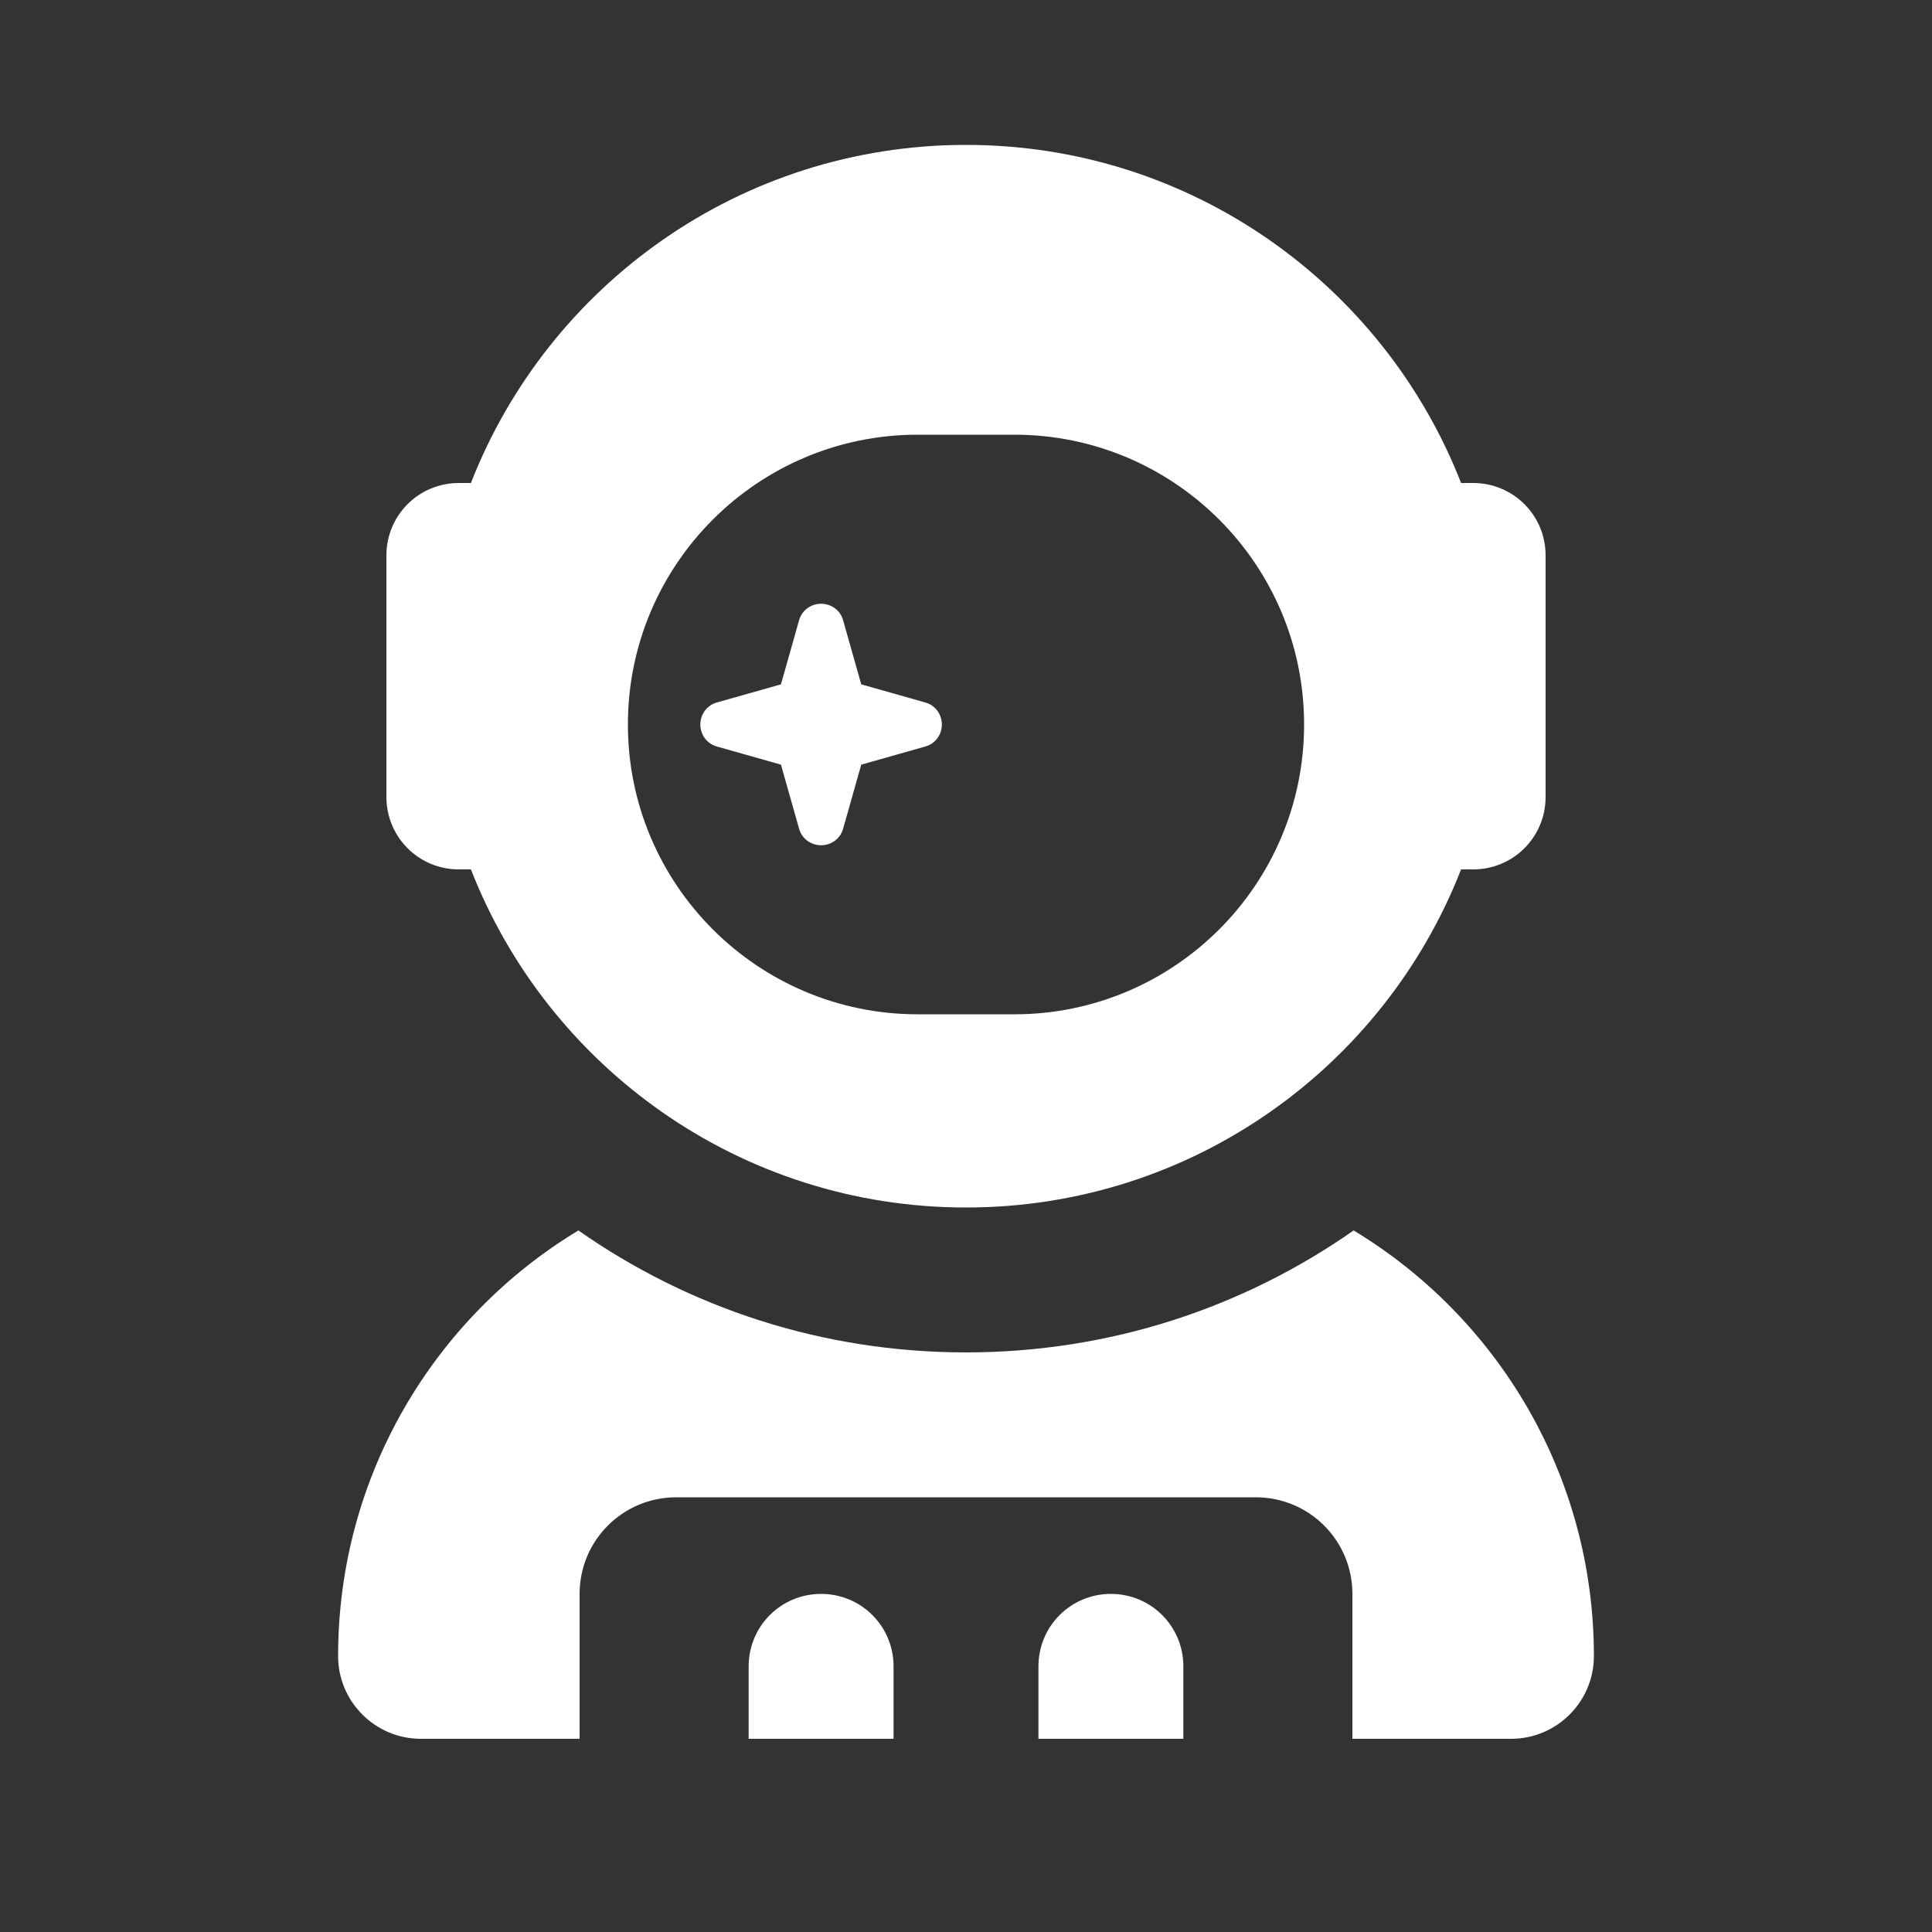 <svg xmlns="http://www.w3.org/2000/svg" viewBox="0 0 640 640"><rect x="0" y="0" width="640" height="640" fill="#333333" stroke="none"/><!--!Font Awesome Free 7.0.0 by @fontawesome - https://fontawesome.com License - https://fontawesome.com/license/free Copyright 2025 Fonticons, Inc.--><path fill="#ffffff" d="M320 400C394.6 400 458.4 353.6 484 288L488 288C501.3 288 512 277.3 512 264L512 184C512 170.7 501.3 160 488 160L484 160C458.4 94.4 394.6 48 320 48C245.4 48 181.6 94.4 156 160L152 160C138.7 160 128 170.7 128 184L128 264C128 277.3 138.7 288 152 288L156 288C181.6 353.6 245.4 400 320 400zM304 144L336 144C389 144 432 187 432 240C432 293 389 336 336 336L304 336C251 336 208 293 208 240C208 187 251 144 304 144zM112 548.6C112 563.7 124.3 576 139.4 576L192 576L192 528C192 510.3 206.3 496 224 496L416 496C433.7 496 448 510.3 448 528L448 576L500.6 576C515.7 576 528 563.7 528 548.6C528 488.8 496.1 436.4 448.4 407.6C412 433.1 367.8 448 320 448C272.2 448 228 433.1 191.6 407.6C143.9 436.4 112 488.8 112 548.6zM279.3 205.5C278.4 202.2 275.4 200 272 200C268.6 200 265.6 202.2 264.7 205.5L258.7 226.7L237.5 232.7C234.2 233.6 232 236.6 232 240C232 243.4 234.2 246.4 237.5 247.3L258.7 253.3L264.7 274.5C265.6 277.8 268.6 280 272 280C275.4 280 278.4 277.8 279.3 274.5L285.3 253.3L306.5 247.3C309.8 246.4 312 243.4 312 240C312 236.6 309.8 233.6 306.5 232.7L285.3 226.7L279.3 205.5zM248 552L248 576L296 576L296 552C296 538.7 285.3 528 272 528C258.7 528 248 538.7 248 552zM368 528C354.7 528 344 538.7 344 552L344 576L392 576L392 552C392 538.7 381.3 528 368 528z"/></svg>